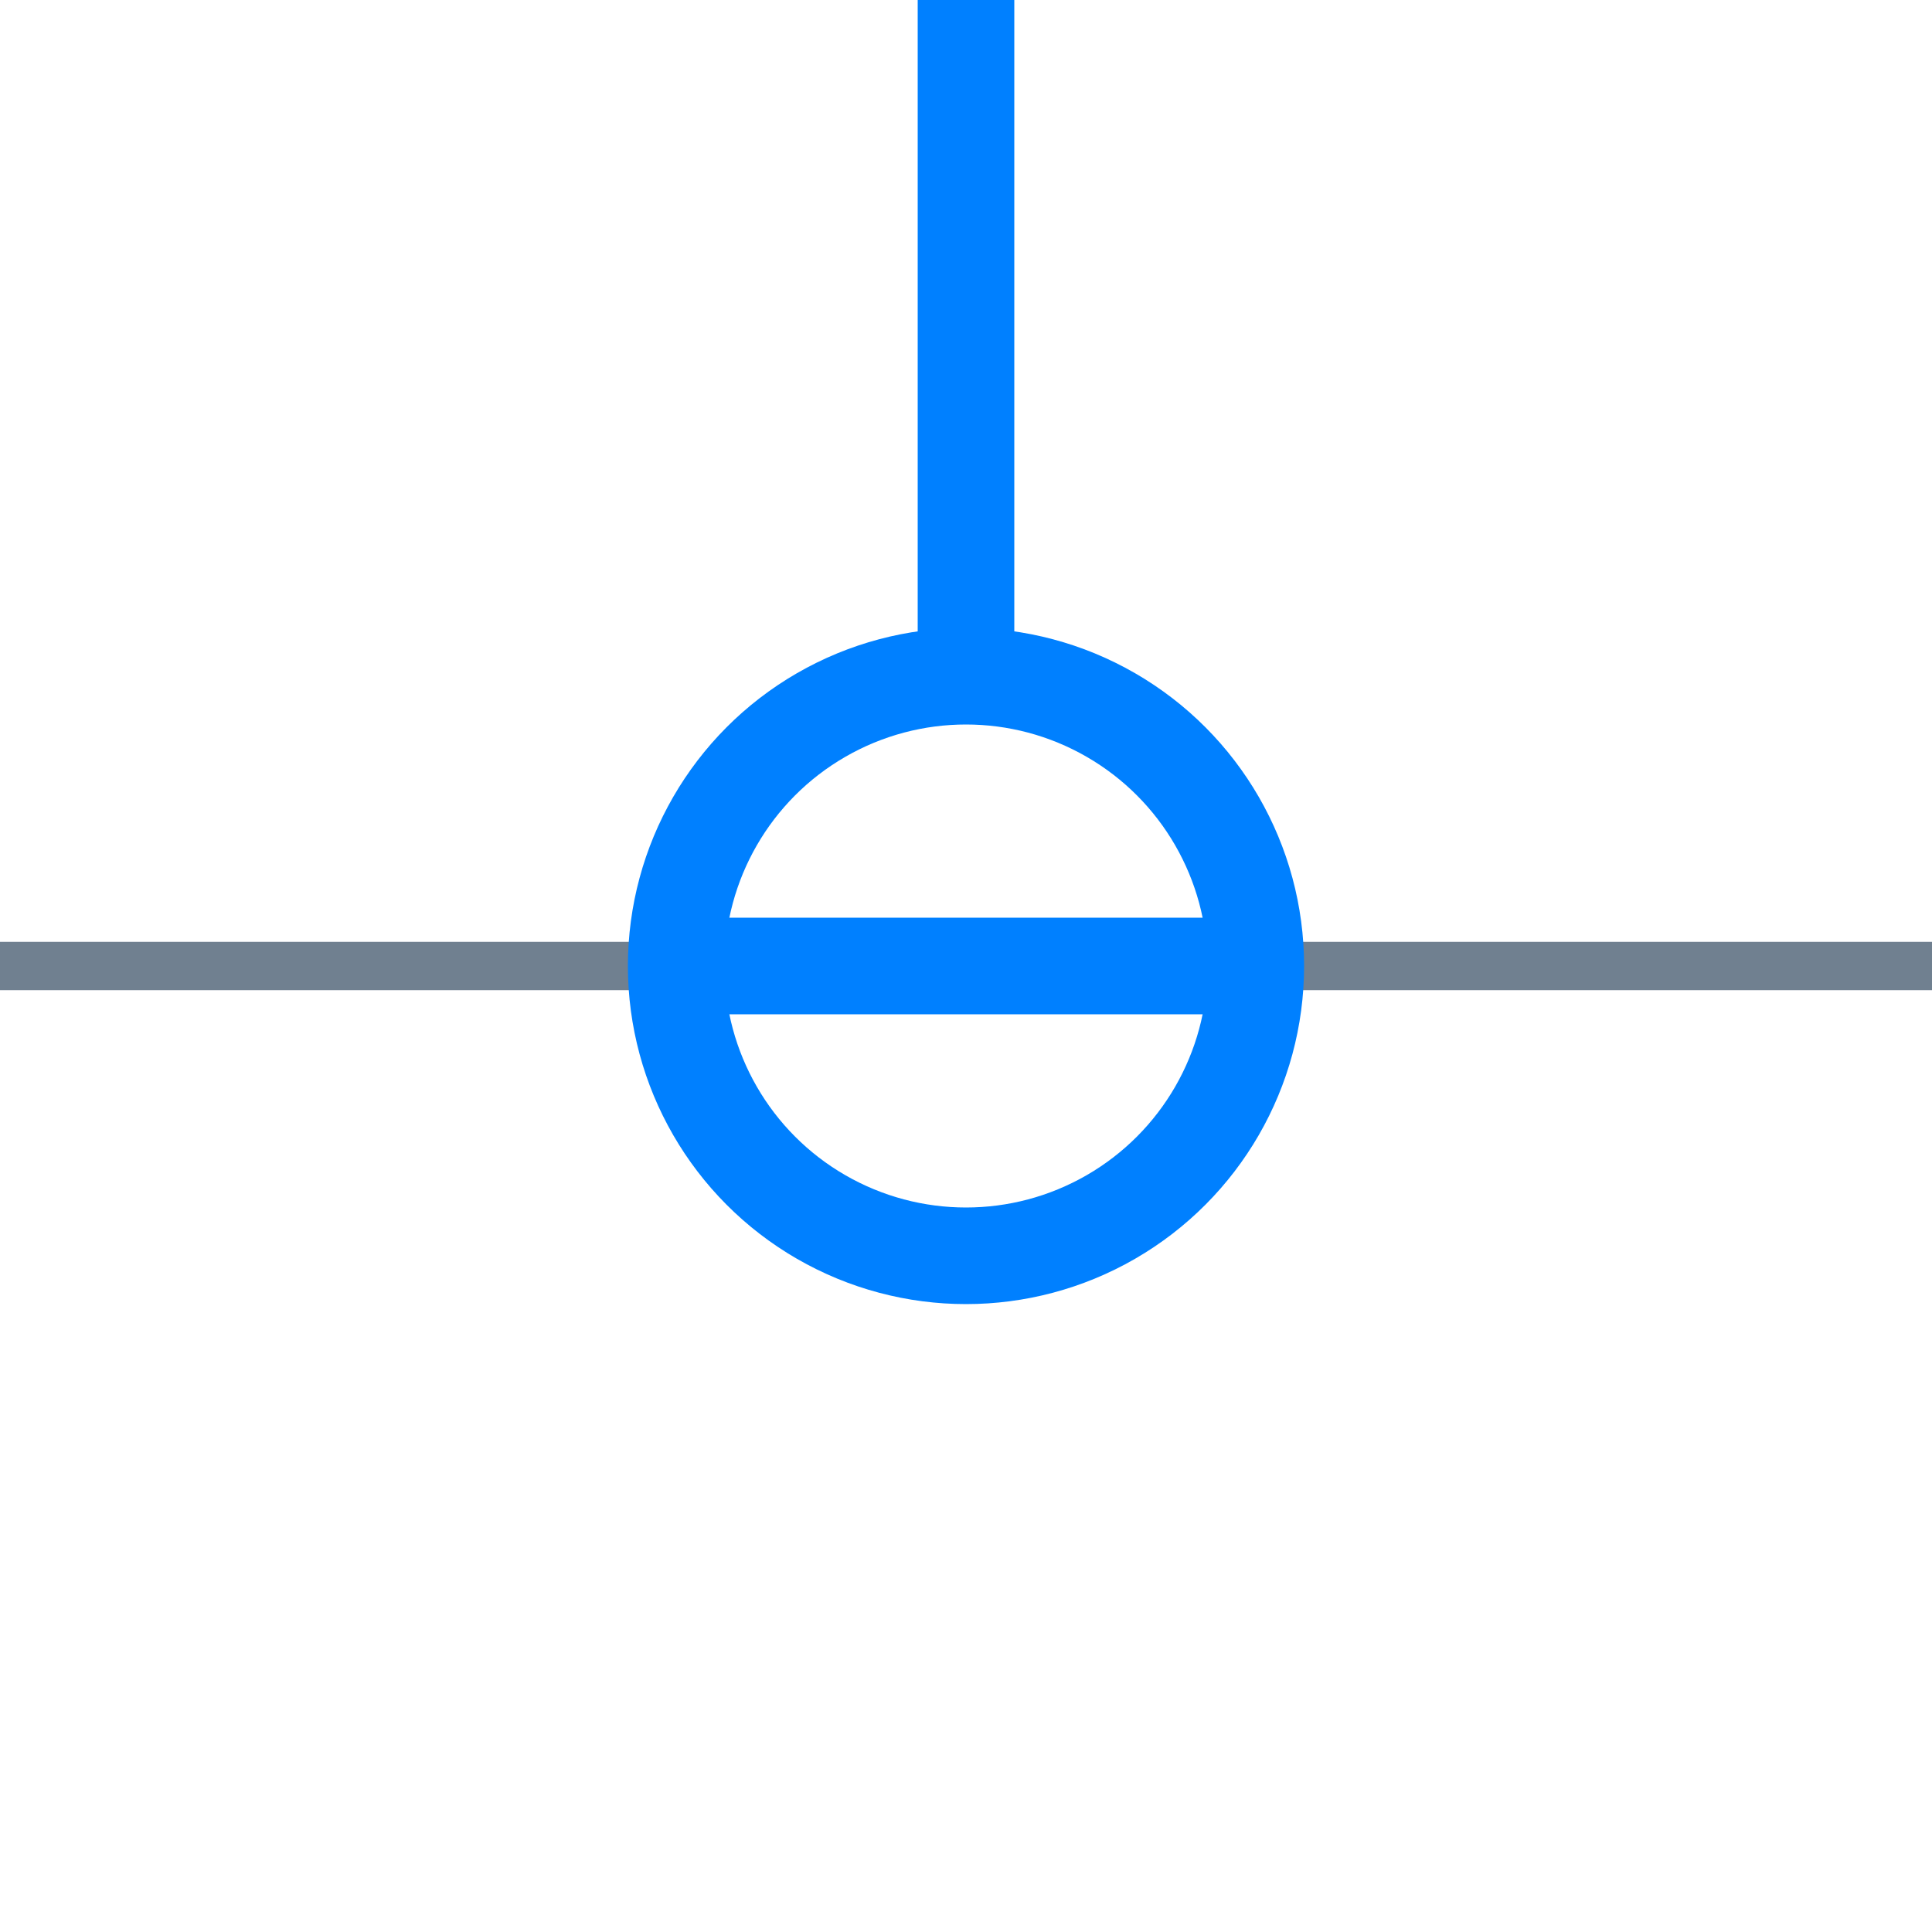 <?xml version="1.0" encoding="utf-8"?>
<svg width="40" height="40" xmlns="http://www.w3.org/2000/svg">
  <g>
    <line x1="26" y1="20" x2="40" y2="20" style="stroke:slategray;stroke-width:1" />
    <line x1="0" y1="20" x2="14" y2="20" style="stroke:slategray;stroke-width:1" />
    <circle cx="20" cy="20" r="6" style="stroke:#0080FF;stroke-width:2;" fill="transparent" />
    <line x1="14" y1="20" x2="26" y2="20" style="stroke:#0080FF;stroke-width:2;" />
    <line x1="20" y1="14" x2="20" y2="0" style="stroke:#0080FF;stroke-width:2; " />
  </g>
</svg>